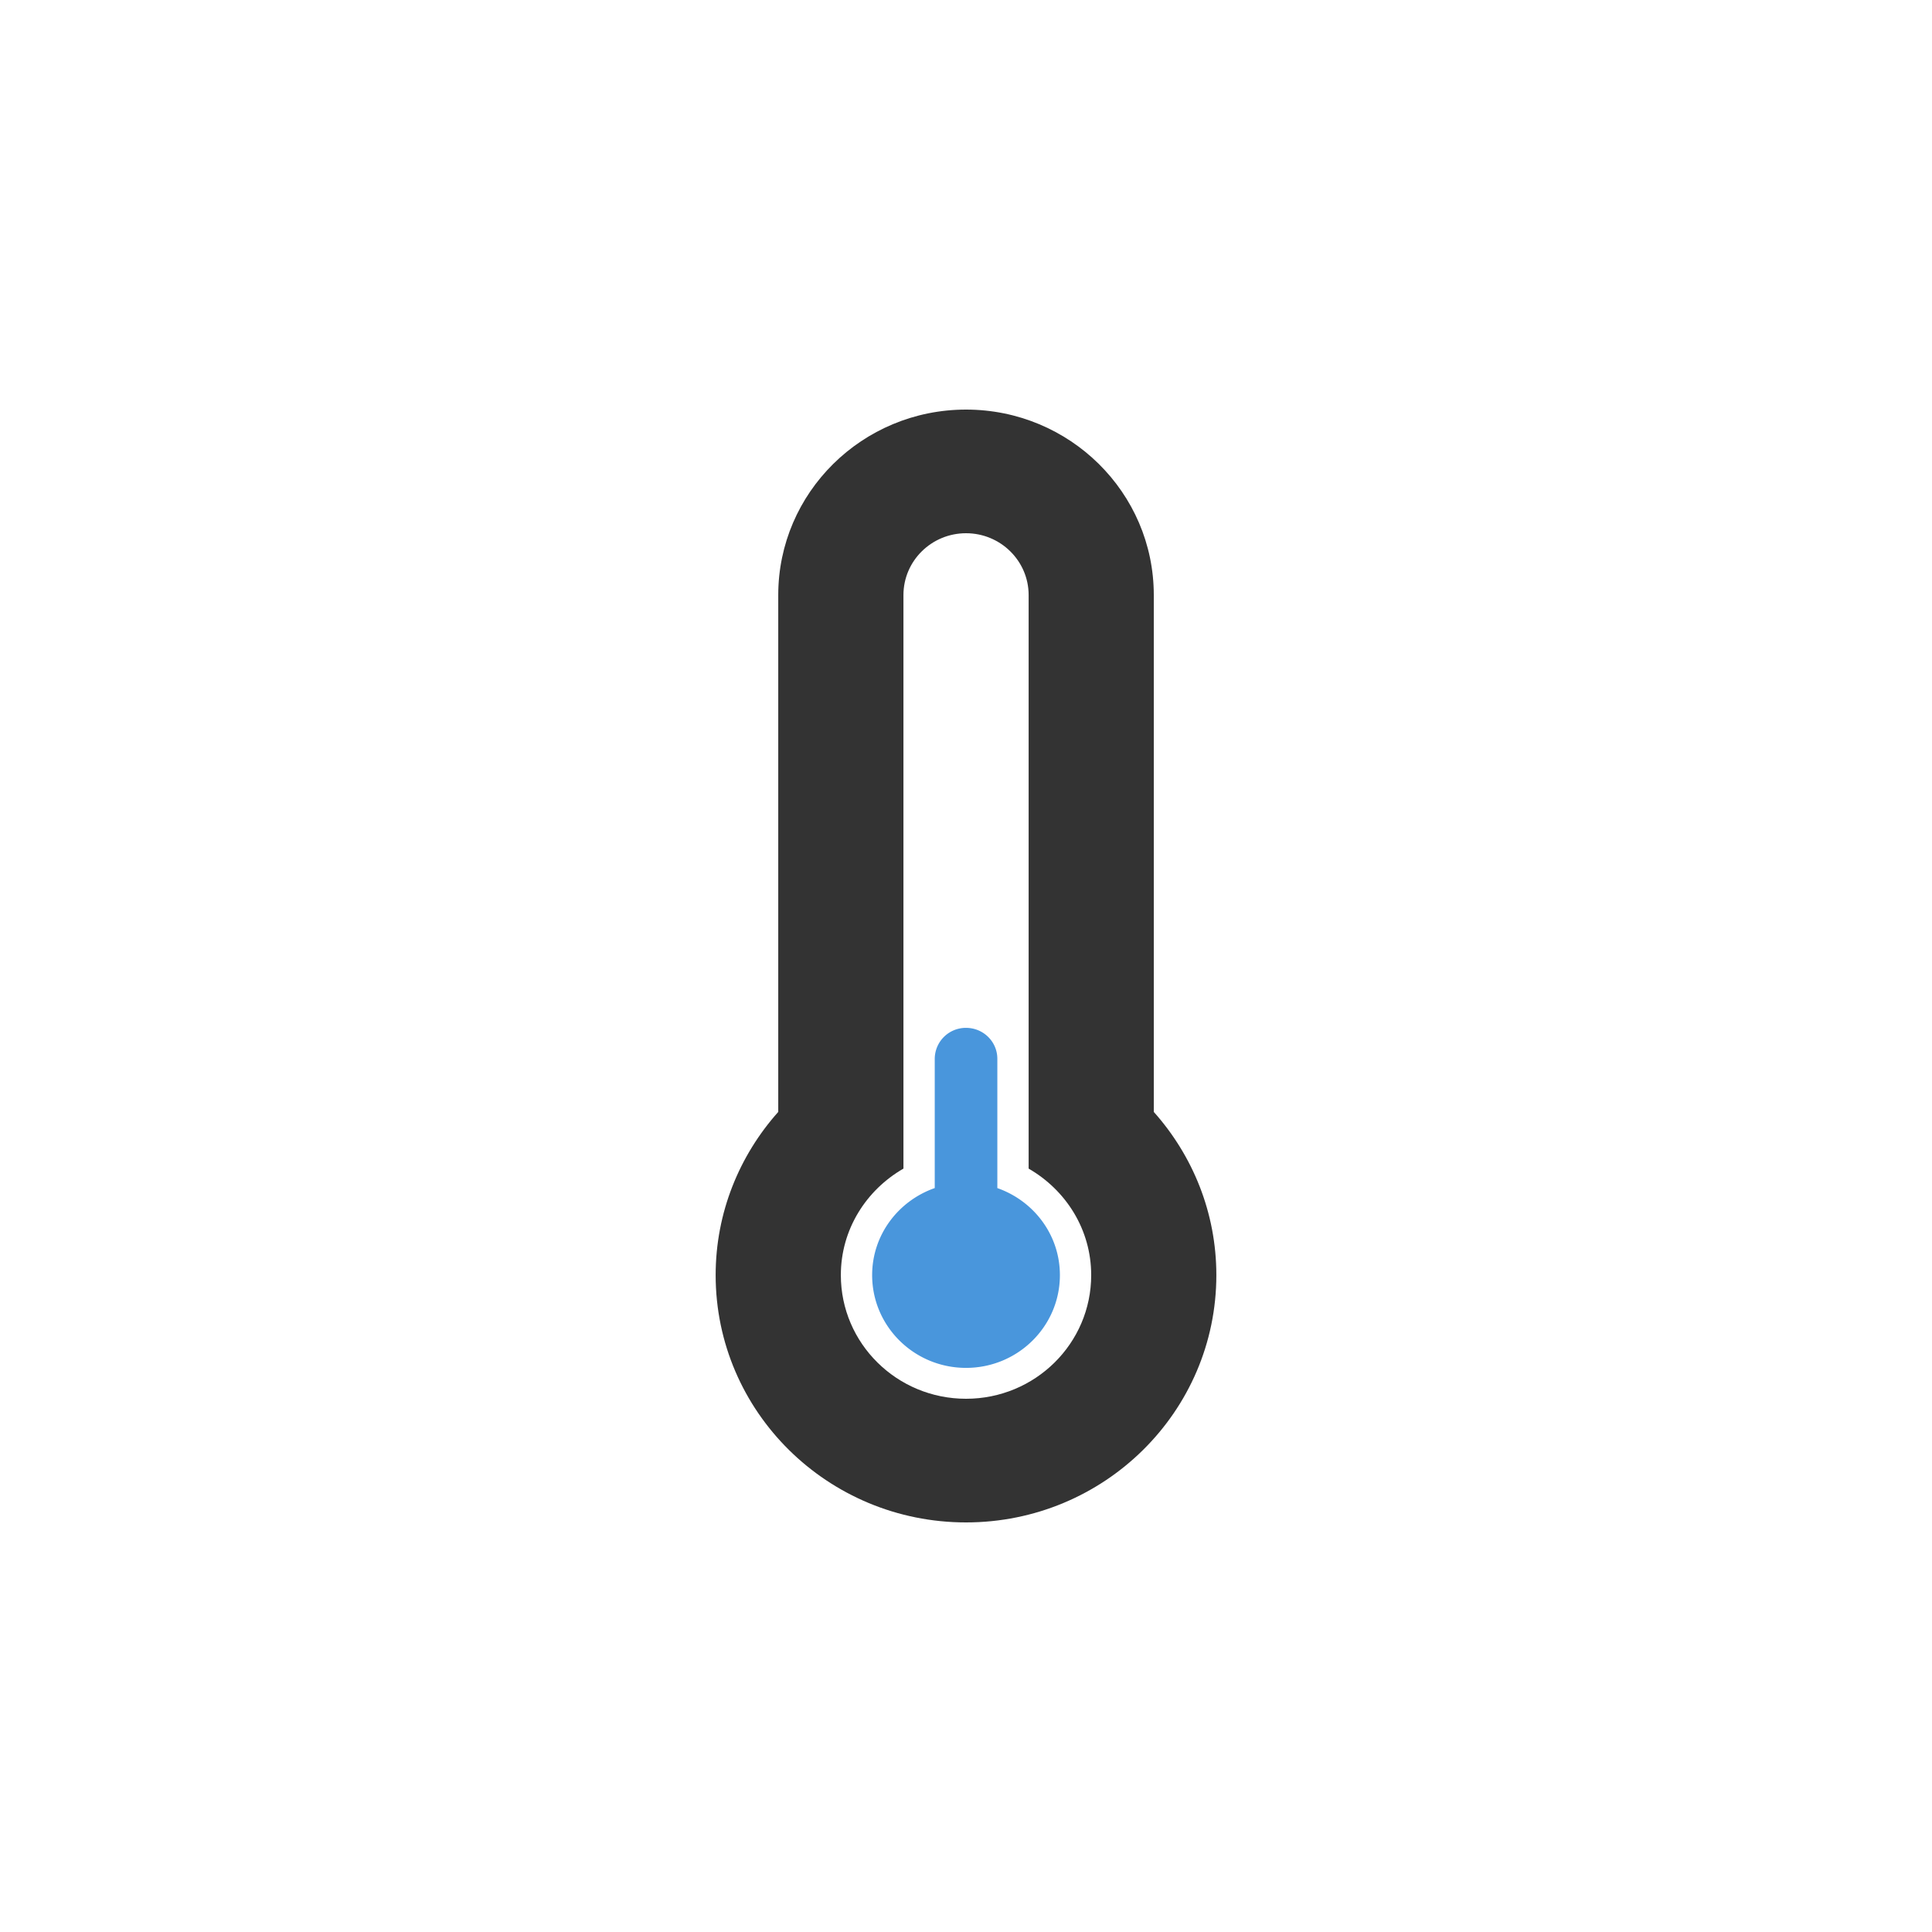 <svg xmlns="http://www.w3.org/2000/svg" viewBox="0 0 100 100"><path d="M59.72 57.553V30.8c0-5.3-4.352-9.6-9.718-9.6-5.37 0-9.72 4.3-9.72 9.6v26.752c-2.01 2.255-3.24 5.207-3.24 8.448 0 7.068 5.803 12.8 12.96 12.8 7.155 0 12.956-5.732 12.956-12.8 0-3.24-1.228-6.193-3.238-8.447zM50.002 72.4c-3.58 0-6.48-2.865-6.48-6.4 0-2.363 1.312-4.404 3.24-5.513V30.8c0-1.766 1.45-3.2 3.24-3.2 1.788 0 3.24 1.434 3.24 3.2v29.687c1.927 1.11 3.238 3.15 3.238 5.513 0 3.535-2.9 6.4-6.478 6.4z" fill="#333"/><path d="M51.622 61.494v-6.692c0-.885-.726-1.6-1.62-1.6a1.61 1.61 0 0 0-1.62 1.6v6.692c-1.883.66-3.24 2.42-3.24 4.507 0 2.65 2.175 4.8 4.86 4.8 2.683 0 4.858-2.15 4.858-4.8 0-2.088-1.356-3.846-3.238-4.506z" fill="#4996DC"/></svg>